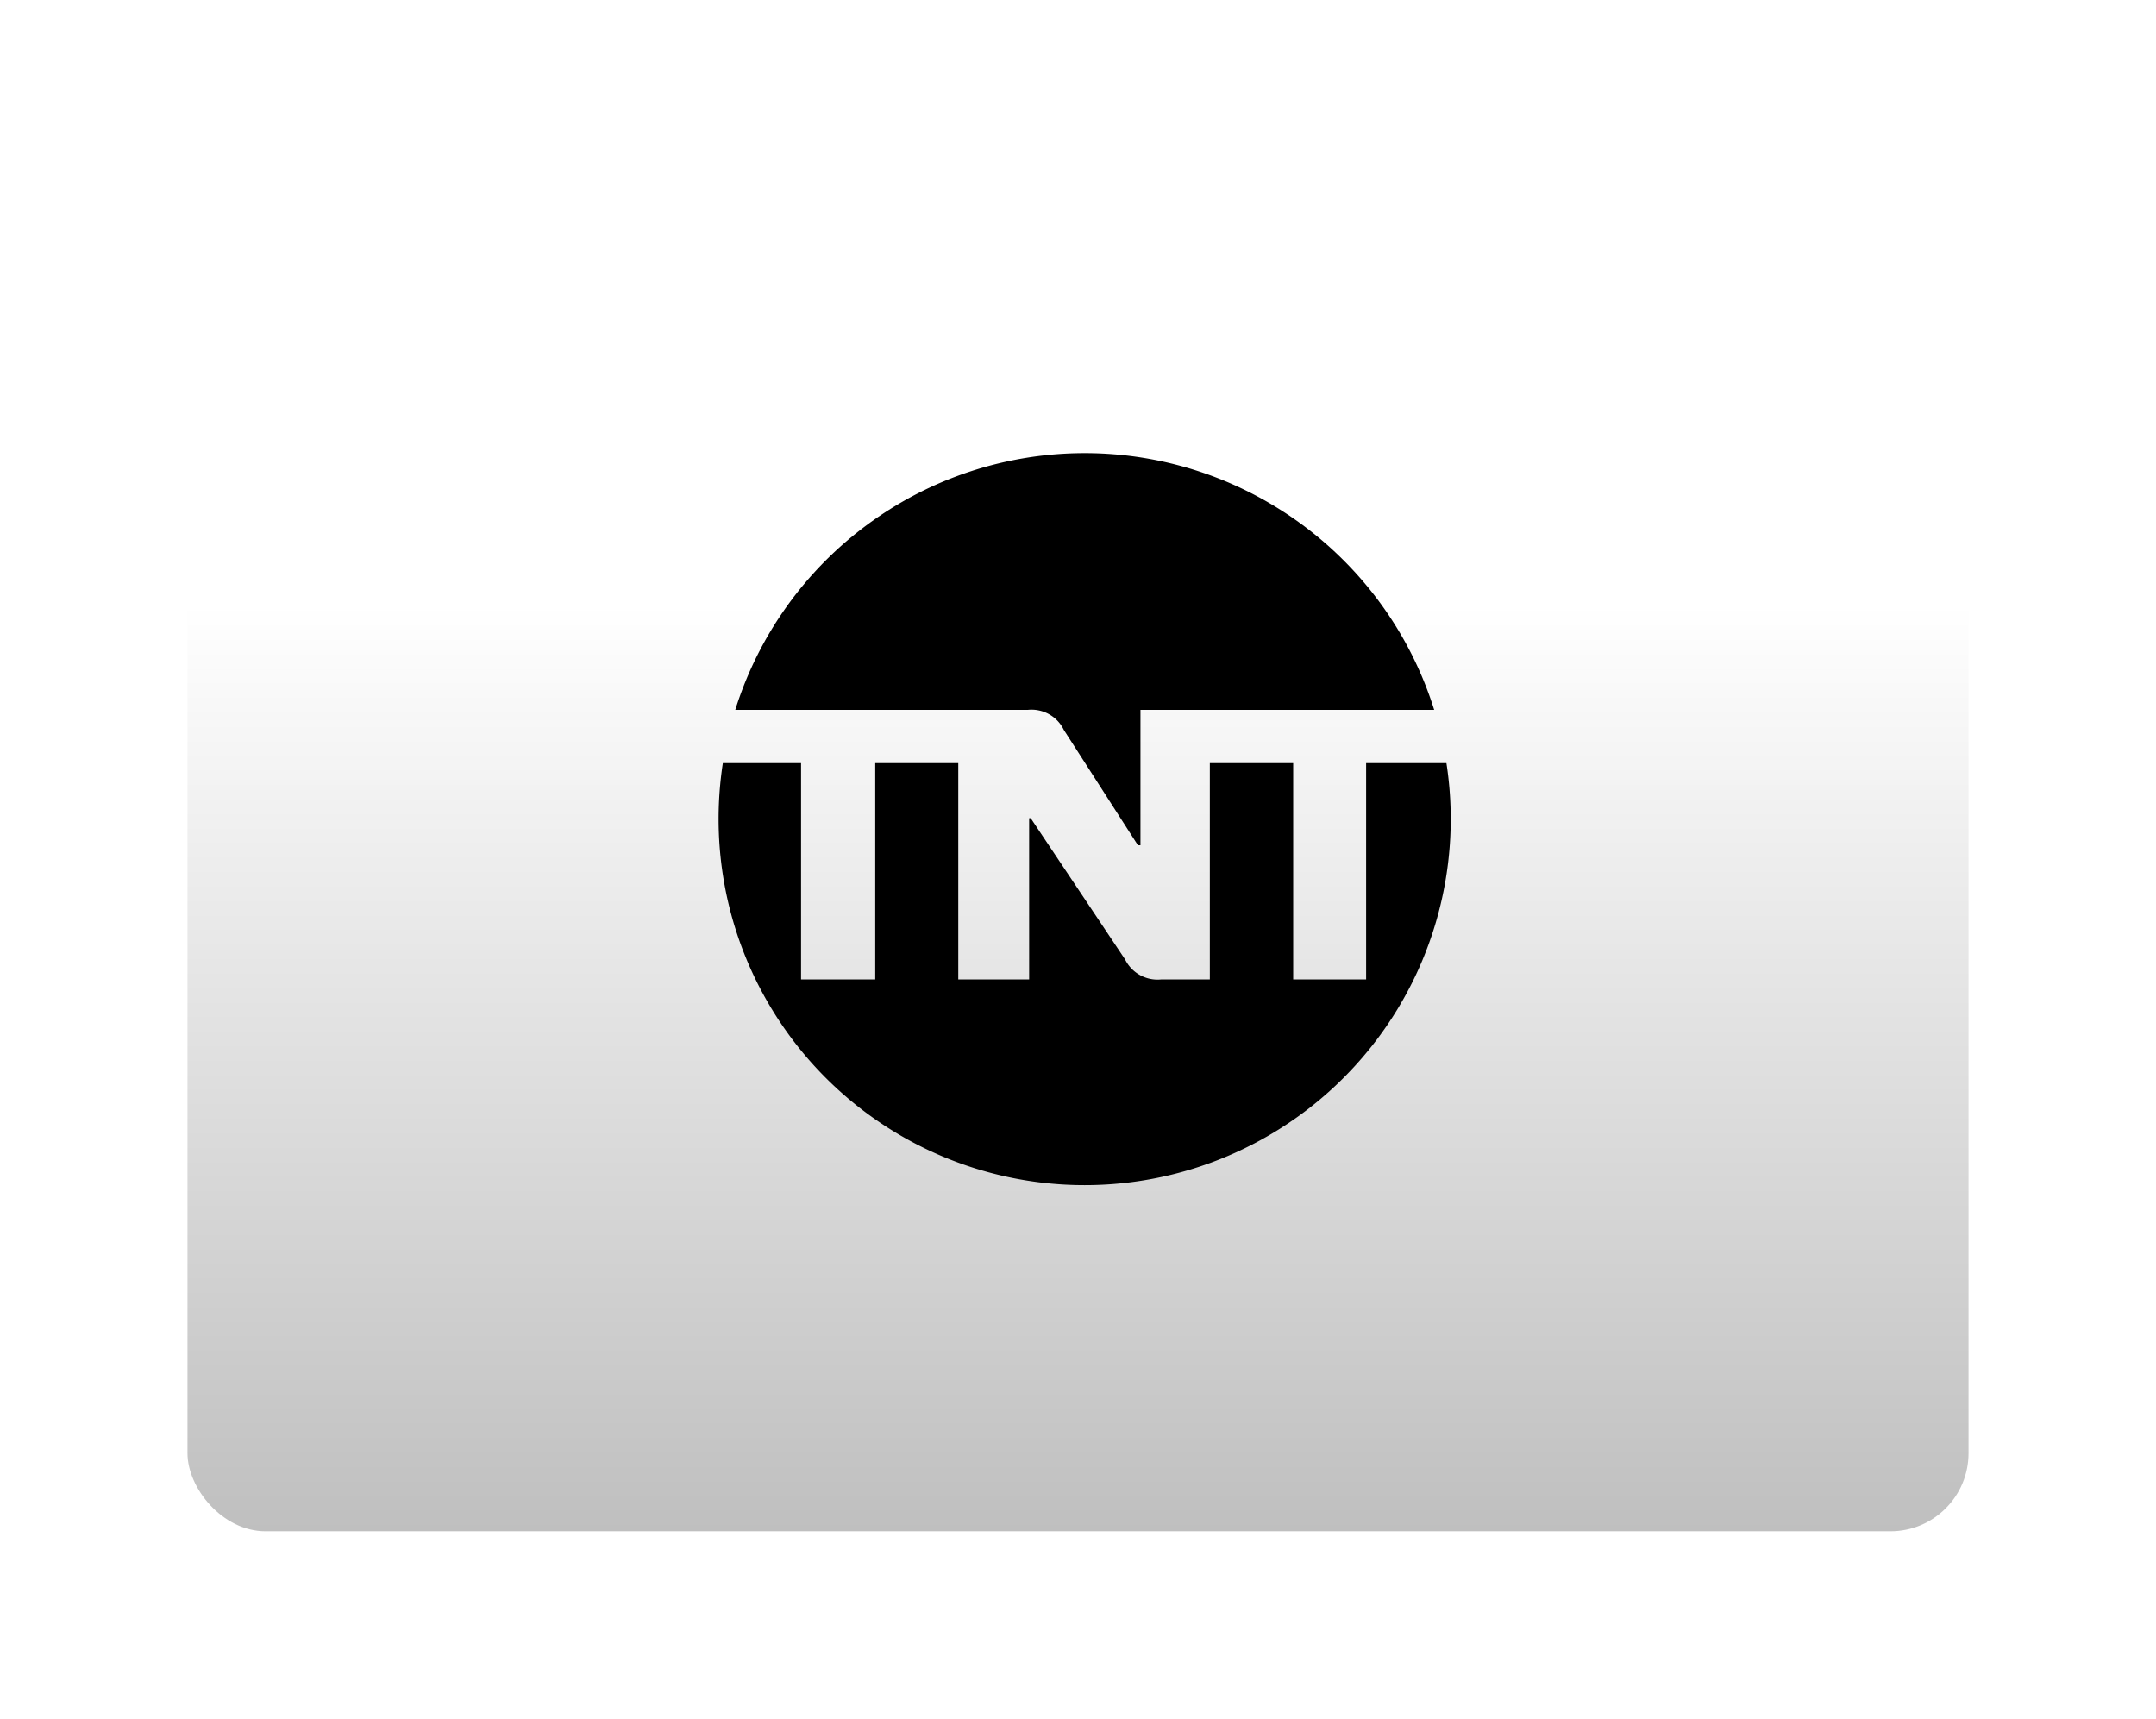 <svg xmlns="http://www.w3.org/2000/svg" xmlns:xlink="http://www.w3.org/1999/xlink" width="138" height="110" viewBox="0 0 138 110"><defs><style>.a{fill:url(#a);}.b{filter:url(#b);}</style><linearGradient id="a" x1="0.5" y1="0.31" x2="0.5" y2="1" gradientUnits="objectBoundingBox"><stop offset="0" stop-color="#fff"/><stop offset="1" stop-color="#bfbfbf"/></linearGradient><filter id="b" x="0" y="0" width="138" height="110" filterUnits="userSpaceOnUse"><feOffset dy="3" input="SourceAlpha"/><feGaussianBlur stdDeviation="4" result="c"/><feFlood flood-opacity="0.424"/><feComposite operator="in" in2="c"/><feComposite in="SourceGraphic"/></filter></defs><g transform="translate(-590 -1158)"><g transform="translate(602 1167)"><g class="b" transform="matrix(1, 0, 0, 1, -12, -9)"><rect class="a" width="114" height="86" rx="5" transform="translate(12 9)"/></g></g><g transform="translate(419.854 835.979)"><g transform="translate(216.146 351.021)"><path d="M230.678,367.451h4.6a2.293,2.293,0,0,1,2.308,1.282l4.745,7.385h.161v-8.667h18.8a23.44,23.44,0,0,0-44.735,0Z" transform="translate(-215.494 -351.021)"/><path d="M257.588,358.679v13.845h-4.668V358.679h-5.336v13.845h-3.116a2.312,2.312,0,0,1-2.308-1.28l-6.041-9.04h-.1v10.32h-4.536V358.679h-5.315v13.845h-4.748V358.679h-5.007a23.818,23.818,0,0,0-.272,3.593,23.431,23.431,0,1,0,46.587-3.593Z" transform="translate(-216.146 -338.842)"/></g><path d="M221.413,359.23" transform="translate(8.376 13.055)"/></g></g></svg>